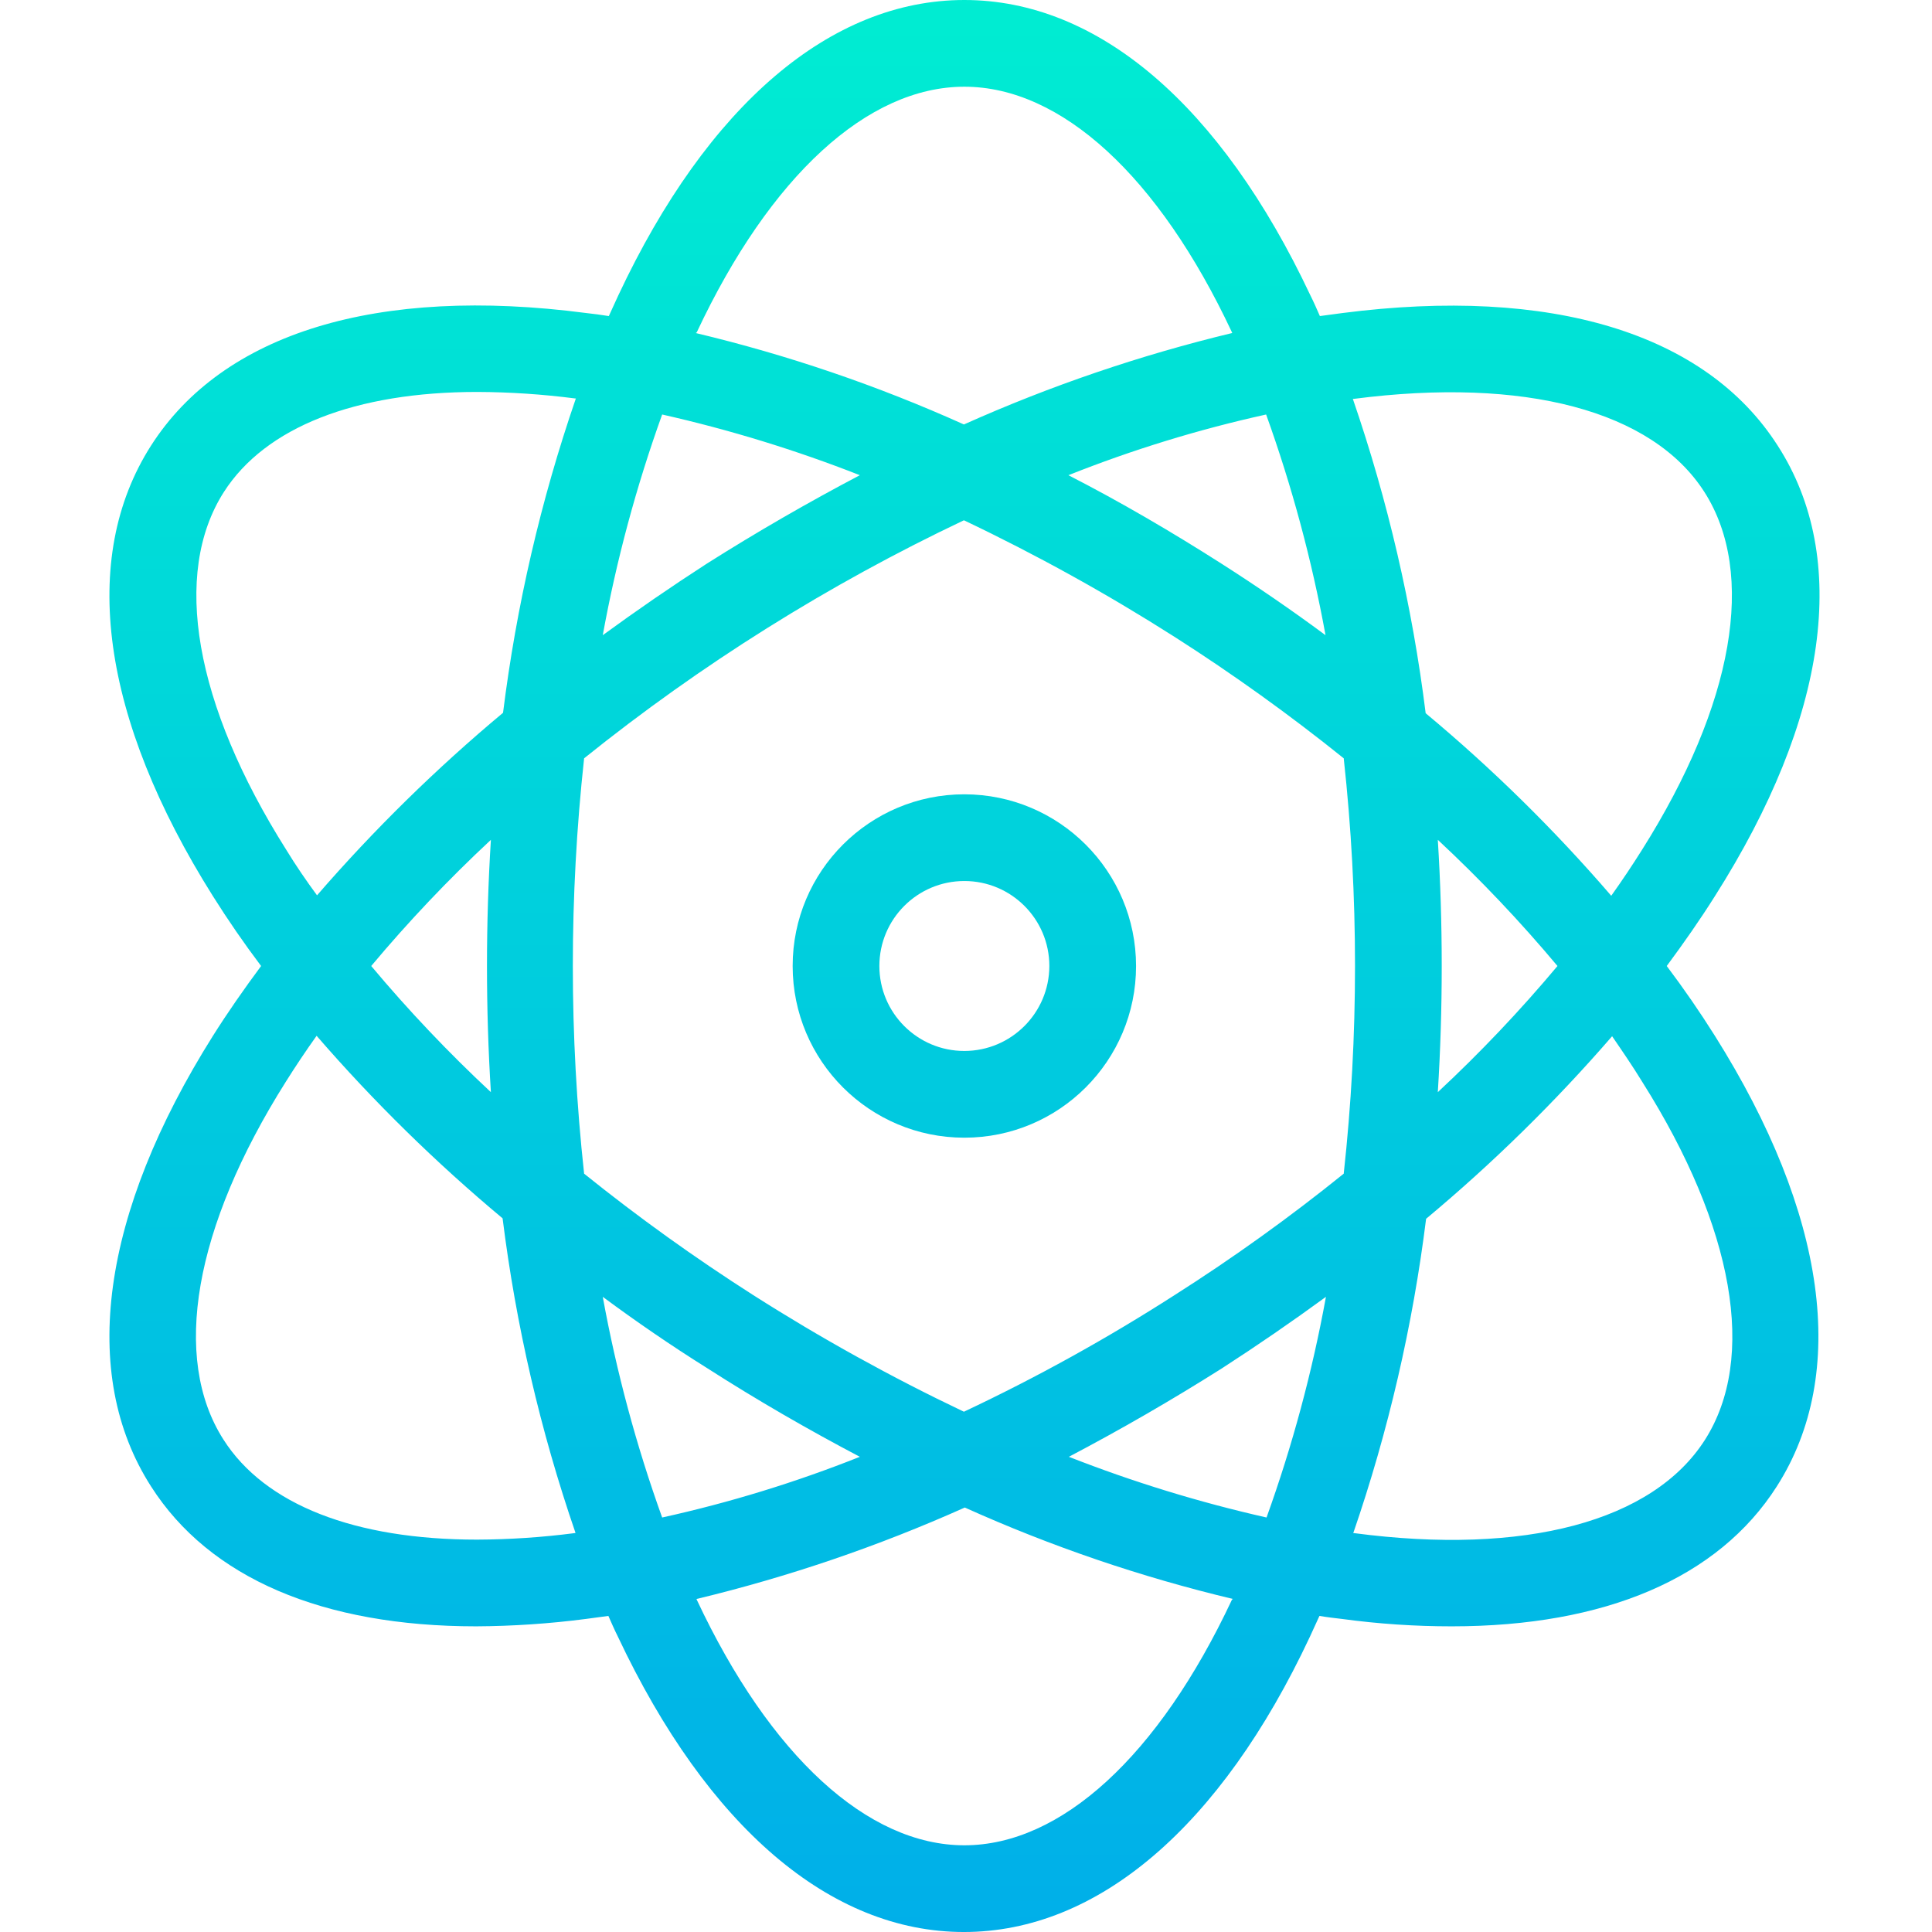 <svg width="512" height="512" viewBox="0 0 512 512" fill="none" xmlns="http://www.w3.org/2000/svg">
<g clip-path="url(#clip0_236_772)">
<path d="M471.12 118.118C452.044 88.244 411.027 75.835 355.757 82.959C353.804 83.186 351.736 83.533 349.782 83.761C348.979 81.926 348.176 80.085 347.256 78.25C323.472 27.805 290.954 0 255.564 0C220.175 0 187.543 27.806 163.872 78.25C163.068 80.085 162.148 81.926 161.344 83.761C159.276 83.421 157.323 83.186 155.37 82.958C99.989 75.719 59.083 88.245 40.007 118.12C20.936 147.994 26.794 190.39 56.438 237.5C60.428 243.843 64.684 250.016 69.195 256.001C64.599 262.203 60.348 268.294 56.439 274.497C26.794 321.606 20.936 364.12 40.007 393.883C55.519 418.241 85.626 430.996 126.183 430.996C135.904 430.943 145.613 430.291 155.253 429.039C157.207 428.81 159.275 428.464 161.228 428.236C162.036 430.077 162.839 431.913 163.759 433.752C187.544 484.192 220.061 512.002 255.447 512.002C290.837 512.002 323.472 484.192 347.138 433.752C347.943 431.911 348.862 430.075 349.666 428.237C351.734 428.582 353.688 428.811 355.645 429.039C365.278 430.344 374.989 430.998 384.711 430.997C425.271 430.997 455.375 418.241 470.887 393.883C489.962 364.008 484.101 321.606 454.46 274.497C450.468 268.156 446.212 261.985 441.703 256.001C446.299 249.793 450.551 243.707 454.46 237.5C484.447 190.279 490.309 147.876 471.12 118.118ZM184.671 88.017C204.087 46.652 229.94 22.98 255.563 22.98C281.186 22.98 307.04 46.652 326.457 88.017C326.471 88.103 326.512 88.183 326.573 88.245C302.168 94.116 278.358 102.231 255.447 112.486C232.558 102.179 208.744 94.062 184.324 88.245C184.554 88.245 184.554 88.128 184.67 88.016L184.671 88.017ZM359.092 256.001C359.096 274.385 358.1 292.76 356.102 311.037C341.781 322.593 326.82 333.335 311.29 343.209C293.369 354.718 274.715 365.044 255.447 374.121C236.217 364.973 217.568 354.65 199.607 343.209C184.096 333.308 169.137 322.568 154.796 311.037C150.81 274.453 150.81 237.545 154.796 200.961C185.766 176.073 219.548 154.902 255.448 137.882C274.681 147.025 293.331 157.347 311.291 168.788C326.803 178.689 341.762 189.429 356.103 200.96C358.1 219.239 359.098 237.613 359.093 256.001H359.092ZM381.035 222.563C392.288 233.043 402.879 244.21 412.749 256.001C402.878 267.789 392.286 278.955 381.035 289.434C381.726 278.407 382.072 267.263 382.072 256.001C382.072 244.74 381.727 233.595 381.035 222.563ZM351.39 343.672C347.762 363.566 342.497 383.127 335.648 402.154C317.803 398.124 300.289 392.746 283.257 386.068C297.083 378.8 310.612 370.981 323.813 362.631C333.239 356.54 342.431 350.22 351.39 343.672ZM227.871 386.068C210.869 392.833 193.347 398.213 175.478 402.154C168.63 383.127 163.365 363.566 159.738 343.672C168.585 350.22 177.777 356.54 187.314 362.513C200.758 371.131 214.316 378.944 227.871 386.068ZM130.091 289.434C118.841 278.954 108.25 267.788 98.377 256.001C108.248 244.211 118.84 233.044 130.091 222.563C129.4 233.595 129.055 244.74 129.055 256.001C129.055 267.263 129.399 278.407 130.091 289.434ZM159.738 168.33C163.364 148.436 168.629 128.875 175.479 109.848C193.326 113.874 210.84 119.251 227.871 125.934C214.045 133.203 200.515 141.021 187.314 149.372C177.942 155.425 168.746 161.748 159.738 168.33ZM323.702 149.372C310.371 140.871 296.812 132.941 283.14 125.934C300.143 119.169 317.666 113.789 335.537 109.848C342.383 128.876 347.648 148.437 351.278 168.33C342.431 161.781 333.239 155.461 323.702 149.372ZM75.86 225.206C51.497 186.597 45.524 152.014 59.312 130.413C70.344 113.178 94.244 103.868 126.529 103.868C135.173 103.905 143.809 104.484 152.382 105.592H152.611C143.316 132.618 136.848 160.535 133.311 188.895C115.604 203.668 99.119 219.846 84.016 237.271C81.143 233.367 78.387 229.345 75.86 225.206ZM152.269 406.293C143.696 407.406 135.062 407.981 126.417 408.017C94.127 408.017 70.228 398.825 59.199 381.472C45.411 359.871 51.386 325.288 75.743 286.679C78.271 282.657 81.031 278.518 83.903 274.497C99.002 291.924 115.486 308.102 133.193 322.872C136.733 351.233 143.203 379.149 152.498 406.176C152.498 406.293 152.382 406.293 152.269 406.293ZM326.457 423.986C307.04 465.35 281.187 489.022 255.563 489.022C229.939 489.022 204.087 465.35 184.67 423.986C184.657 423.899 184.616 423.818 184.554 423.756C208.96 417.886 232.77 409.77 255.68 399.512C278.568 409.822 302.382 417.939 326.802 423.756C326.573 423.756 326.573 423.868 326.457 423.986ZM435.268 286.796C459.63 325.399 465.604 359.987 451.816 381.589C438.028 403.186 404.132 412.267 358.858 406.293H358.628C367.925 379.267 374.394 351.35 377.933 322.99C395.64 308.218 412.124 292.04 427.226 274.614C429.986 278.636 432.741 282.657 435.269 286.796H435.268ZM377.817 189.013C374.281 160.652 367.813 132.735 358.517 105.709H358.747C404.016 99.847 437.911 108.811 451.7 130.413C465.488 152.014 459.513 186.597 435.155 225.206C432.628 229.228 429.868 233.367 426.996 237.388C411.965 219.934 395.516 203.754 377.817 189.013Z" fill="url(#paint0_linear_236_772)"/>
<path d="M255.564 210.499C230.435 210.499 210.062 230.871 210.062 256C210.062 281.131 230.434 301.499 255.564 301.499C280.695 301.499 301.067 281.131 301.067 256.001C301.048 230.876 280.686 210.518 255.564 210.499ZM255.564 278.518C243.127 278.518 233.042 268.438 233.042 256.001C233.042 243.564 243.127 233.478 255.564 233.478C268 233.478 278.087 243.564 278.087 256.001C278.064 268.429 267.992 278.501 255.564 278.518Z" fill="url(#paint1_linear_236_772)"/>
</g>
<defs>
<linearGradient id="paint0_linear_236_772" x1="255.598" y1="-19.763" x2="255.598" y2="537.289" gradientUnits="userSpaceOnUse">
<stop stop-color="#00EFD1"/>
<stop offset="1" stop-color="#00ACEA"/>
</linearGradient>
<linearGradient id="paint1_linear_236_772" x1="255.564" y1="-19.763" x2="255.564" y2="537.289" gradientUnits="userSpaceOnUse">
<stop stop-color="#00EFD1"/>
<stop offset="1" stop-color="#00ACEA"/>
</linearGradient>
<clipPath id="clip0_236_772">
<rect width="512" height="512" fill="white"/>
</clipPath>
</defs>
</svg>

